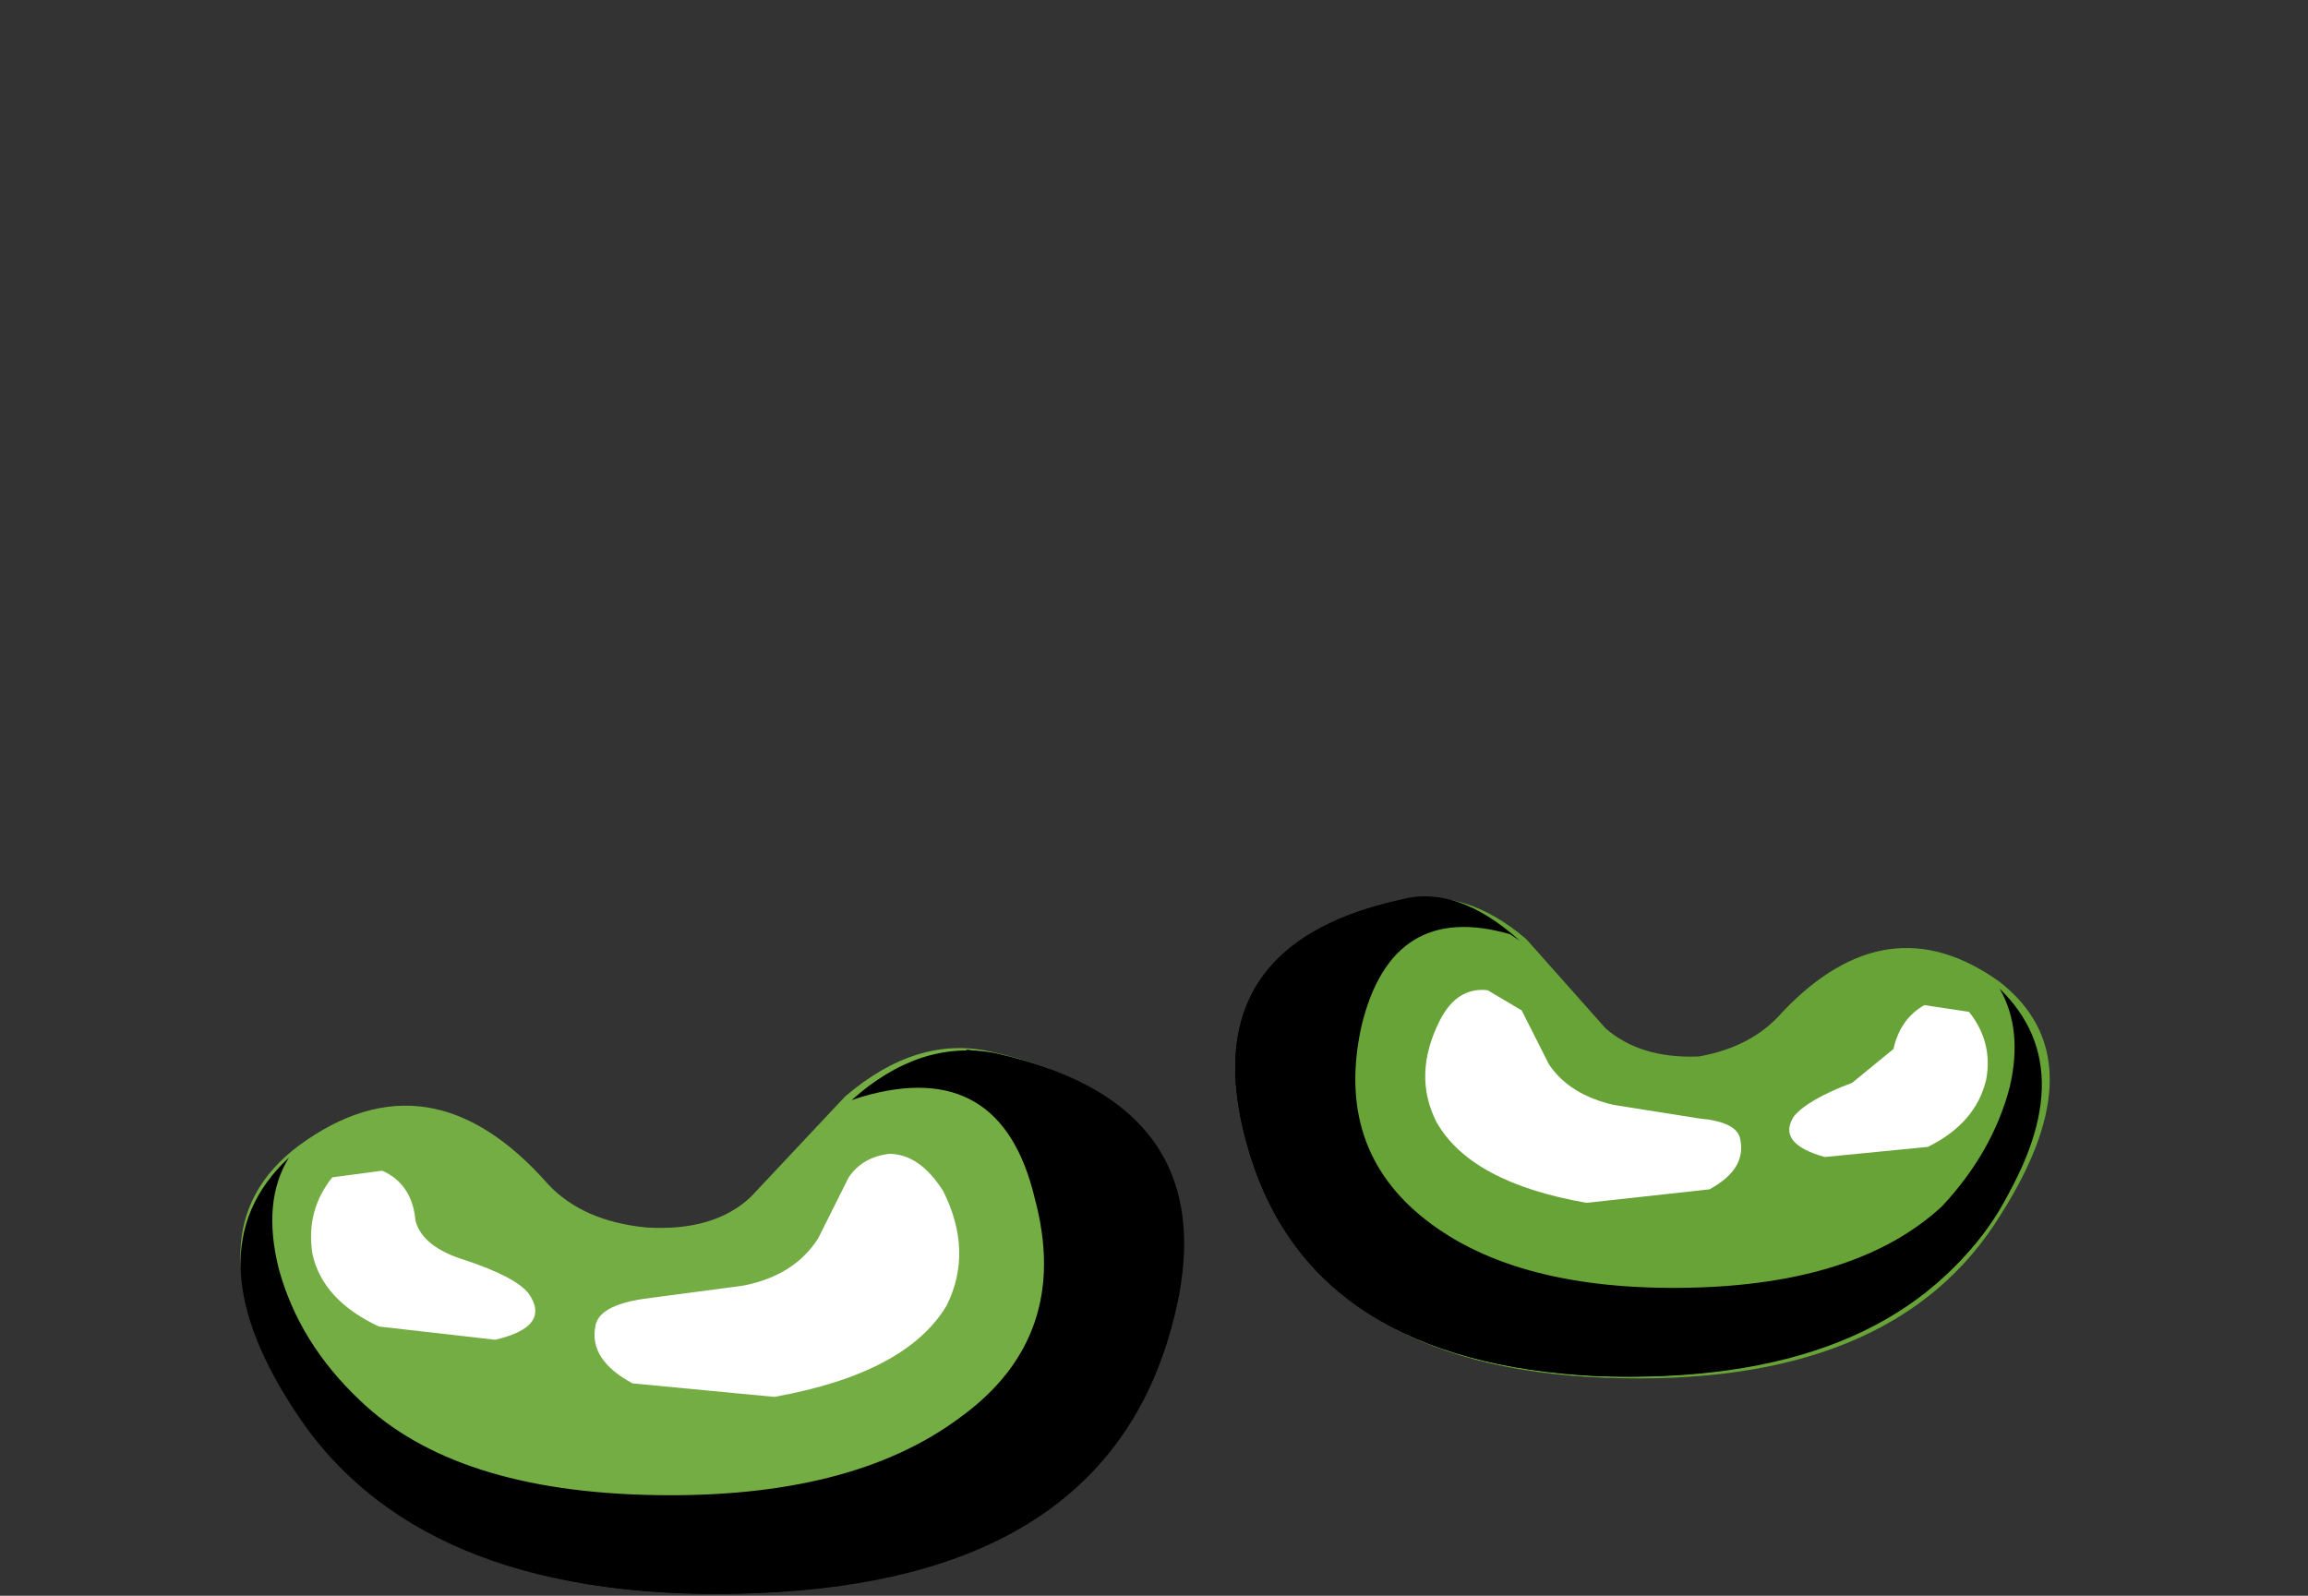 <?xml version="1.0" encoding="UTF-8" standalone="no"?>
<svg xmlns:xlink="http://www.w3.org/1999/xlink" height="39.0px" width="56.4px" xmlns="http://www.w3.org/2000/svg">
  <rect width="100%" height="100%" fill="#333333" stroke="none"/>
  <g transform="matrix(1.0, 0.0, 0.0, 1.0, 0.0, 0.0)">
    <use height="10.25" transform="matrix(1.138, 0.0, 0.0, 1.146, 30.245, 21.924)" width="17.45" xlink:href="#shape0"/>
    <use height="7.1" transform="matrix(1.65, 0.0, 0.0, 1.65, 30.218, 21.918)" width="11.95" xlink:href="#sprite0"/>
    <use height="7.05" transform="matrix(1.65, 0.0, 0.0, 1.65, 30.218, 22.0)" width="11.8" xlink:href="#sprite1"/>
    <use height="2.4" transform="matrix(1.65, 0.0, 0.0, 1.65, 43.75, 24.4)" width="2.9" xlink:href="#sprite2"/>
    <use height="3.2" transform="matrix(1.65, 0.0, 0.0, 1.65, 34.85, 24.2)" width="4.65" xlink:href="#sprite3"/>
    <use height="14.05" transform="matrix(1.0, 0.0, 0.0, 1.0, 5.85, 24.85)" width="41.8" xlink:href="#shape5"/>
    <use height="8.05" transform="matrix(1.65, 0.0, 0.0, 1.65, 5.902, 25.65)" width="13.95" xlink:href="#sprite4"/>
    <use height="8.05" transform="matrix(1.65, 0.0, 0.0, 1.65, 6.2, 25.65)" width="13.75" xlink:href="#sprite5"/>
    <use height="2.7" transform="matrix(1.65, 0.0, 0.0, 1.65, 7.633, 28.45)" width="3.3" xlink:href="#sprite6"/>
    <use height="3.7" transform="matrix(1.65, 0.0, 0.0, 1.65, 14.55, 28.2)" width="5.4" xlink:href="#sprite7"/>
    <use height="3.55" transform="matrix(1.0, 0.0, 0.0, 1.0, 8.65, 28.95)" width="13.45" xlink:href="#shape10"/>
  </g>
  <defs>
    <g id="shape0" transform="matrix(1.0, 0.0, 0.0, 1.0, -17.0, -15.2)">
      <path d="M23.2 16.1 L24.9 18.0 Q25.65 18.65 26.9 18.6 28.05 18.4 28.7 17.65 30.95 15.3 33.35 17.0 35.5 18.65 33.4 21.95 31.1 25.7 24.85 25.45 18.75 25.2 17.35 20.75 15.95 16.25 20.45 15.3 21.85 14.95 23.2 16.1" fill="#68a337" fill-rule="evenodd" stroke="none"/>
    </g>
    <g id="sprite0" transform="matrix(1.0, 0.0, 0.0, 1.0, 0.05, 0.05)">
      <use height="7.05" transform="matrix(1.0, 0.0, 0.0, 1.007, -0.05, -0.05)" width="11.95" xlink:href="#shape1"/>
    </g>
    <g id="shape1" transform="matrix(1.0, 0.0, 0.0, 1.0, 0.05, 0.0)">
      <path d="M11.15 4.75 Q9.5 7.2 5.3 7.05 1.1 6.85 0.15 3.8 -0.8 0.75 2.35 0.05 3.2 -0.2 4.15 0.65 L4.0 0.55 Q2.25 0.05 1.8 1.9 1.4 3.7 2.75 4.75 4.1 5.8 6.65 5.75 9.15 5.7 10.4 4.55 11.15 3.75 11.4 2.8 11.6 1.95 11.25 1.35 12.55 2.6 11.15 4.75" fill="#000000" fill-rule="evenodd" stroke="none"/>
    </g>
    <g id="sprite1" transform="matrix(1.0, 0.0, 0.0, 1.0, 0.05, 0.0)">
      <use height="7.0" transform="matrix(1.0, 0.0, 0.0, 1.007, -0.05, 4.0E-4)" width="11.8" xlink:href="#shape2"/>
    </g>
    <g id="shape2" transform="matrix(1.0, 0.0, 0.0, 1.0, 0.05, -0.05)">
      <path d="M11.75 3.15 Q11.55 4.75 10.1 5.85 8.35 7.15 5.3 7.05 1.1 6.85 0.15 3.8 -0.8 0.75 2.35 0.05 L2.55 0.05 Q-0.15 0.85 0.65 3.65 1.1 5.15 2.75 5.9 4.5 6.7 7.2 6.45 8.85 6.3 10.25 5.1 L11.75 3.15" fill="#000000" fill-rule="evenodd" stroke="none"/>
    </g>
    <g id="sprite2" transform="matrix(1.0, 0.0, 0.0, 1.0, 0.0, 0.0)">
      <use height="2.4" transform="matrix(1.018, 0.0, 0.0, 1.0, 0.0, 0.0)" width="2.85" xlink:href="#shape3"/>
    </g>
    <g id="shape3" transform="matrix(1.0, 0.0, 0.0, 1.0, 0.0, 0.05)">
      <path d="M1.5 0.7 Q1.6 0.25 1.95 0.05 L2.6 0.15 Q2.95 0.6 2.85 1.15 2.7 1.8 2.0 2.15 L0.5 2.3 Q-0.2 2.1 0.05 1.7 0.25 1.45 0.9 1.2 L1.5 0.7" fill="#ffffff" fill-rule="evenodd" stroke="none"/>
    </g>
    <g id="sprite3" transform="matrix(1.0, 0.0, 0.0, 1.0, 0.0, 0.0)">
      <use height="3.2" transform="matrix(1.011, 0.0, 0.0, 1.0, 0.0, 0.0)" width="4.6" xlink:href="#shape4"/>
    </g>
    <g id="shape4" transform="matrix(1.0, 0.0, 0.0, 1.0, 0.0, 0.0)">
      <path d="M4.6 2.2 Q4.7 2.65 4.15 2.95 L2.35 3.15 Q0.65 2.85 0.15 1.95 -0.2 1.25 0.2 0.45 0.45 -0.05 0.9 0.0 L1.4 0.3 1.8 1.1 Q2.1 1.55 2.75 1.7 L4.0 1.9 Q4.55 1.95 4.6 2.2" fill="#ffffff" fill-rule="evenodd" stroke="none"/>
    </g>
    <g id="shape5" transform="matrix(1.0, 0.0, 0.0, 1.0, -5.85, -24.85)">
      <path d="M36.75 24.9 Q37.15 24.95 37.65 26.1 38.25 27.2 39.75 27.35 40.7 27.55 39.65 27.6 38.75 27.7 37.65 27.2 36.25 26.55 36.1 25.65 35.95 24.7 36.75 24.9" fill="#ffffff" fill-rule="evenodd" stroke="none"/>
      <path d="M47.05 25.15 Q47.15 24.9 47.5 24.95 47.75 25.15 47.55 25.55 L46.75 26.1 47.05 25.15" fill="#ffffff" fill-rule="evenodd" stroke="none"/>
      <path d="M46.0 26.55 Q46.25 26.35 46.25 26.7 L45.9 27.05 45.5 27.05 Q45.35 26.95 46.0 26.55" fill="#ffffff" fill-rule="evenodd" stroke="none"/>
      <path d="M41.05 27.55 Q41.4 27.45 41.4 27.75 L40.95 27.95 40.65 27.75 Q40.7 27.6 41.05 27.55" fill="#ffffff" fill-rule="evenodd" stroke="none"/>
      <path d="M7.2 34.35 Q4.5 30.1 7.3 28.0 10.5 25.65 13.4 28.95 14.25 29.85 15.8 30.0 17.45 30.1 18.35 29.25 L20.65 26.8 Q22.4 25.3 24.2 25.7 30.3 27.05 28.5 32.8 26.6 38.6 18.5 38.9 10.2 39.25 7.2 34.35" fill="#75ad45" fill-rule="evenodd" stroke="none"/>
    </g>
    <g id="sprite4" transform="matrix(1.0, 0.0, 0.0, 1.0, 0.15, 0.0)">
      <use height="8.05" transform="matrix(1.004, 0.0, 0.0, 1.0, -0.15, 0.0)" width="13.9" xlink:href="#shape6"/>
    </g>
    <g id="shape6" transform="matrix(1.0, 0.0, 0.0, 1.0, 0.15, 0.0)">
      <path d="M10.95 0.05 Q14.6 0.85 13.5 4.35 12.4 7.85 7.5 8.05 2.6 8.25 0.7 5.45 -0.95 3.0 0.55 1.6 0.15 2.25 0.4 3.25 0.7 4.35 1.6 5.2 3.0 6.55 5.95 6.6 8.85 6.65 10.45 5.45 12.1 4.25 11.55 2.2 11.05 0.1 9.0 0.7 L8.85 0.75 Q9.85 -0.15 10.95 0.05" fill="#000000" fill-rule="evenodd" stroke="none"/>
    </g>
    <g id="sprite5" transform="matrix(1.0, 0.0, 0.0, 1.0, 0.0, 0.0)">
      <use height="8.05" transform="matrix(1.0, 0.0, 0.0, 1.0, 0.0, 0.0)" width="13.75" xlink:href="#shape7"/>
    </g>
    <g id="shape7" transform="matrix(1.0, 0.0, 0.0, 1.0, 0.0, 0.0)">
      <path d="M10.9 0.05 Q14.6 0.85 13.5 4.35 12.35 7.85 7.45 8.05 3.95 8.2 1.9 6.7 0.25 5.45 0.0 3.65 0.45 4.8 1.75 5.85 3.35 7.2 5.25 7.35 8.35 7.7 10.45 6.75 12.4 5.85 12.85 4.15 13.8 0.95 10.6 0.05 L10.55 0.0 10.9 0.05" fill="#000000" fill-rule="evenodd" stroke="none"/>
    </g>
    <g id="sprite6" transform="matrix(1.0, 0.0, 0.0, 1.0, -0.05, 0.0)">
      <use height="2.75" transform="matrix(0.985, 0.0, 0.0, 0.982, 0.05, 0.0)" width="3.35" xlink:href="#shape8"/>
    </g>
    <g id="shape8" transform="matrix(1.0, 0.0, 0.0, 1.0, 0.0, 0.0)">
      <path d="M1.55 0.85 Q1.65 1.25 2.3 1.45 3.05 1.7 3.25 1.95 3.6 2.45 2.75 2.65 L1.0 2.45 Q0.15 2.05 0.0 1.35 -0.1 0.7 0.3 0.2 L1.05 0.1 Q1.5 0.3 1.55 0.85" fill="#ffffff" fill-rule="evenodd" stroke="none"/>
    </g>
    <g id="sprite7" transform="matrix(1.0, 0.0, 0.0, 1.0, 0.0, 0.0)">
      <use height="3.7" transform="matrix(1.0, 0.0, 0.0, 1.0, 0.0, 0.0)" width="5.4" xlink:href="#shape9"/>
    </g>
    <g id="shape9" transform="matrix(1.0, 0.0, 0.0, 1.0, 0.0, 0.0)">
      <path d="M5.2 2.25 Q4.6 3.25 2.65 3.6 L0.55 3.4 Q-0.1 3.05 0.0 2.55 0.05 2.25 0.7 2.15 L2.2 1.95 Q2.95 1.8 3.3 1.25 L3.75 0.35 Q3.95 0.05 4.35 0.0 4.8 0.0 5.15 0.55 5.6 1.45 5.2 2.25" fill="#ffffff" fill-rule="evenodd" stroke="none"/>
    </g>
    <g id="shape10" transform="matrix(1.0, 0.0, 0.0, 1.0, -8.65, -28.95)">
      <path d="M21.25 29.0 Q22.25 28.75 22.05 29.85 21.8 30.85 20.15 31.65 19.0 32.25 17.85 32.15 16.65 32.0 17.8 31.8 19.6 31.65 20.25 30.4 20.9 29.1 21.25 29.0" fill="#ffffff" fill-rule="evenodd" stroke="none"/>
      <path d="M9.3 29.25 L9.7 30.35 Q9.95 30.75 9.45 30.5 L8.7 29.75 Q8.55 29.25 8.85 29.1 9.1 28.95 9.3 29.25" fill="#ffffff" fill-rule="evenodd" stroke="none"/>
      <path d="M10.45 30.85 L11.2 31.5 10.6 31.4 Q10.25 31.3 10.25 31.0 10.2 30.65 10.45 30.85" fill="#ffffff" fill-rule="evenodd" stroke="none"/>
      <path d="M16.3 32.0 L16.7 32.3 16.4 32.5 Q15.95 32.55 15.95 32.25 15.9 31.9 16.3 32.0" fill="#ffffff" fill-rule="evenodd" stroke="none"/>
    </g>
  </defs>
</svg>
